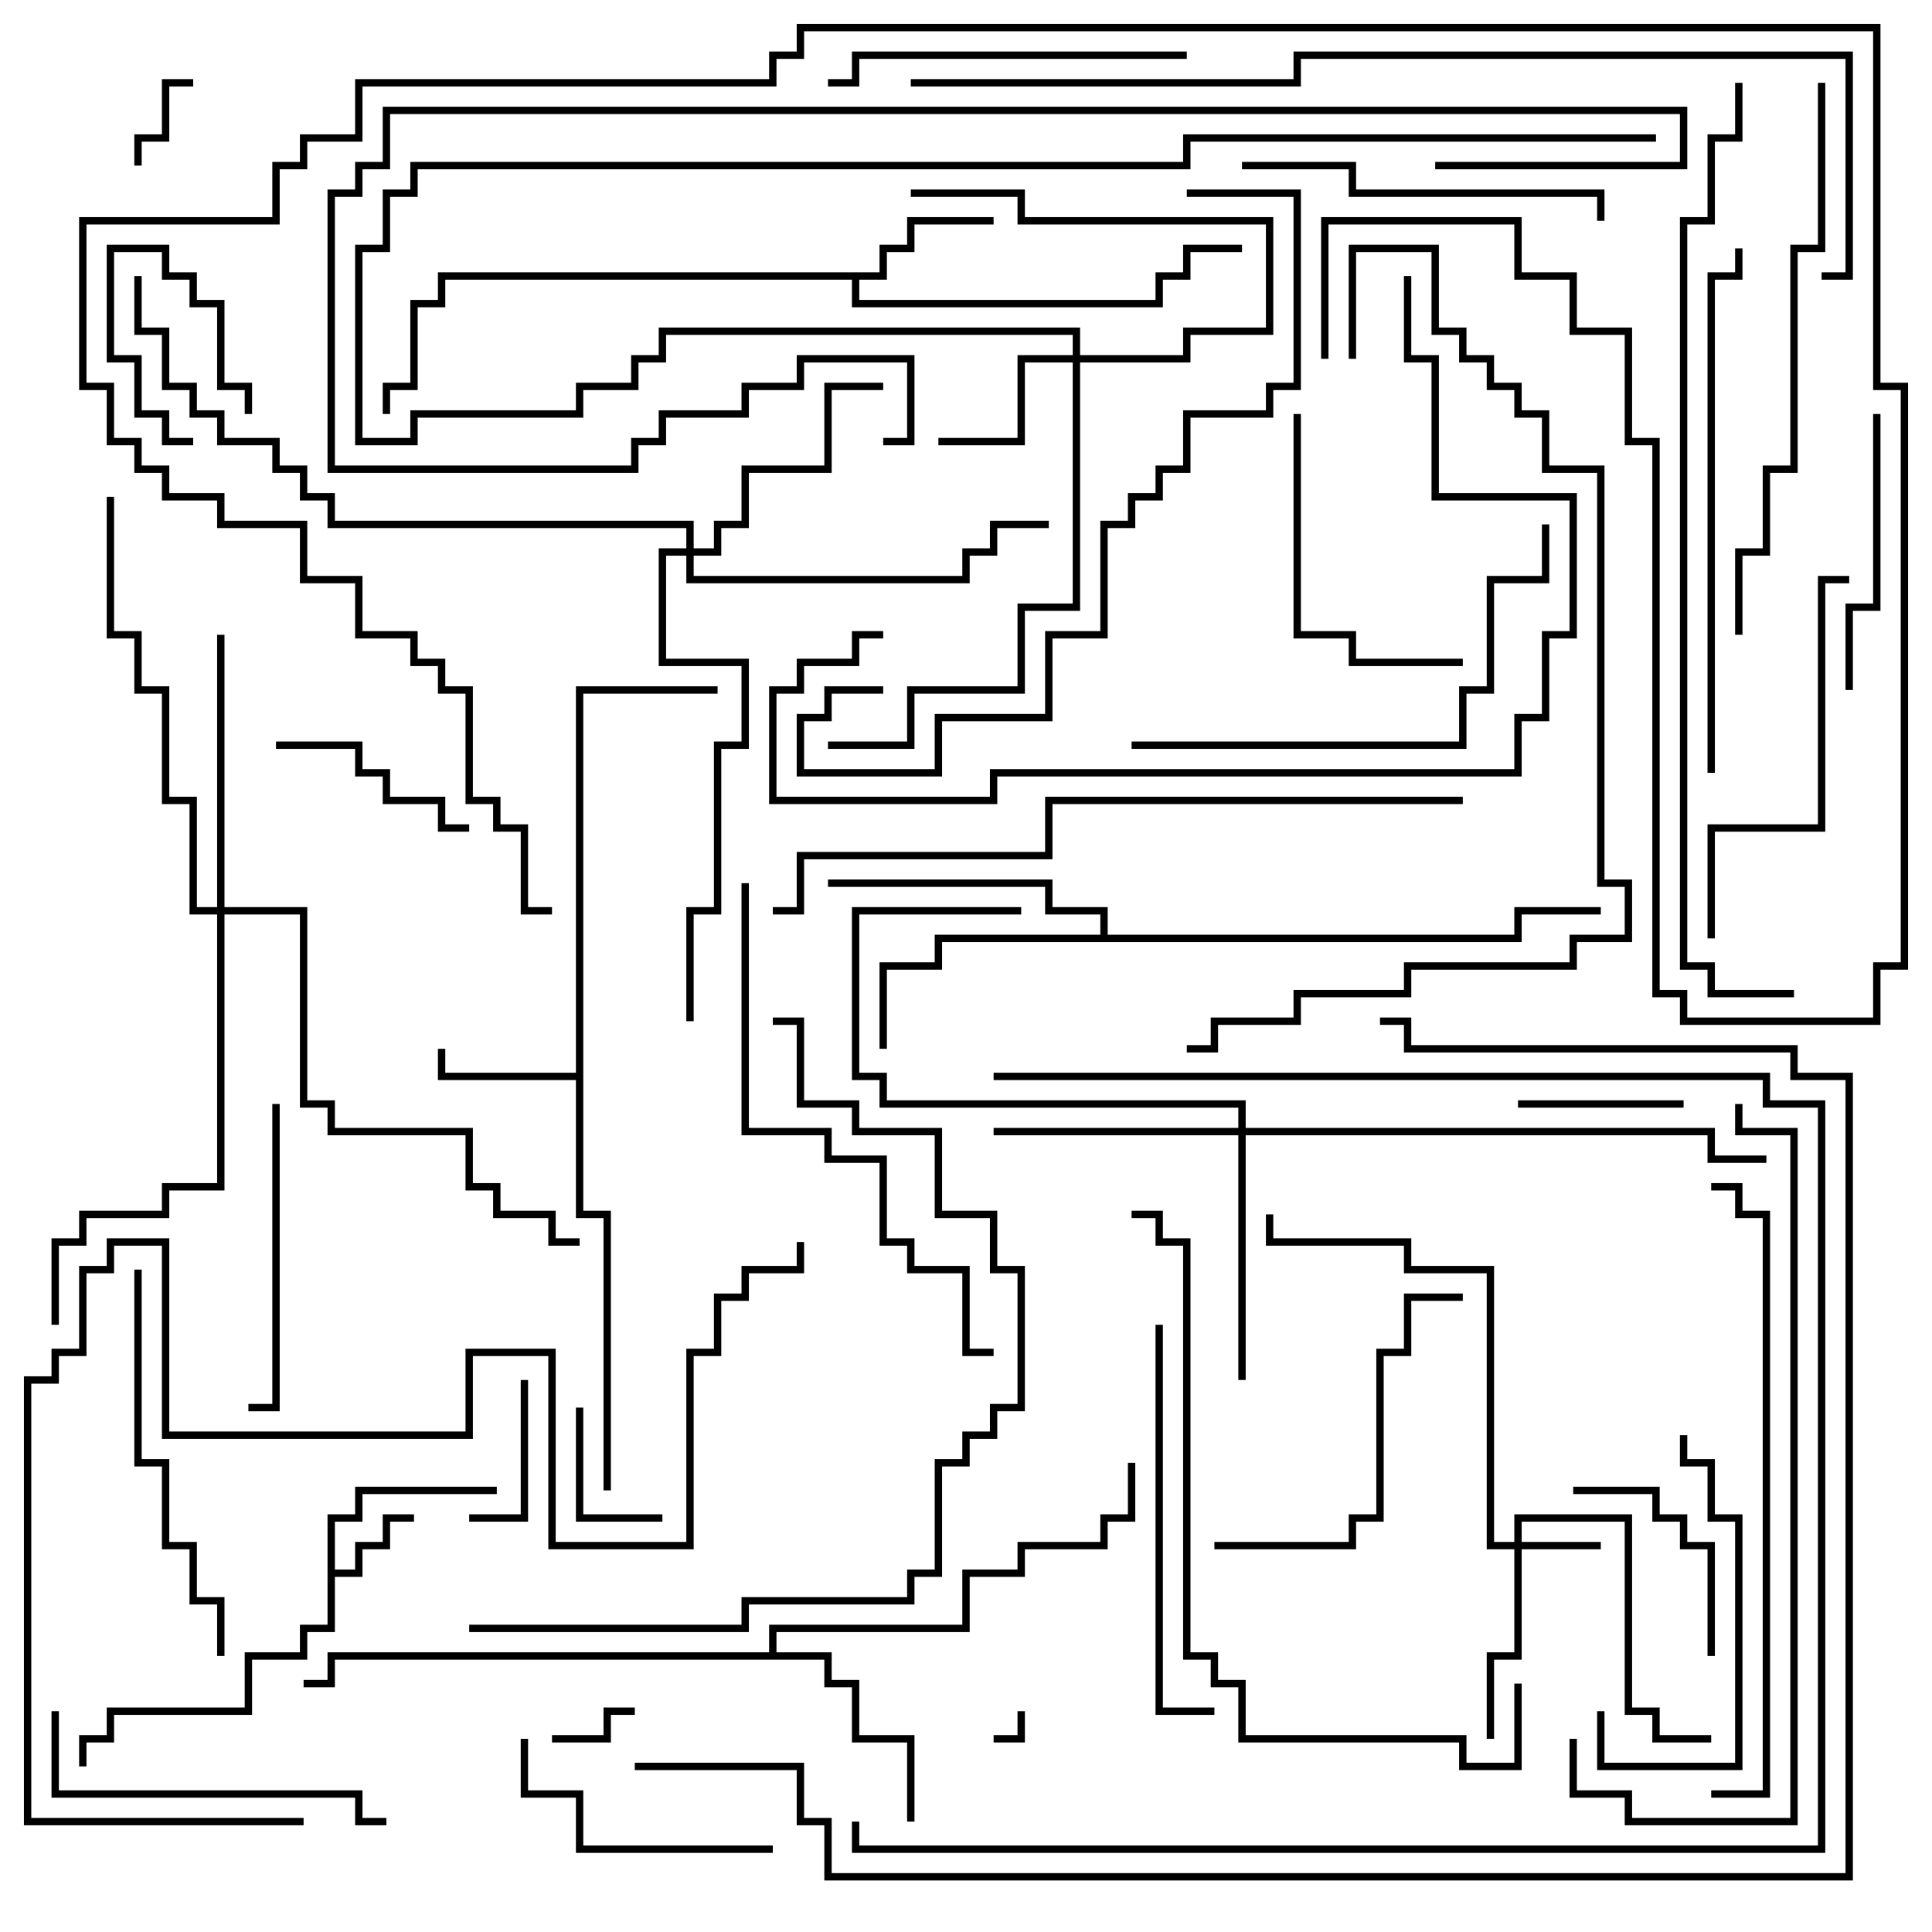 <svg version="1.1" width="105" height="105" xmlns="http://www.w3.org/2000/svg"><path d="M17.8,82.3L19.3,82.3L19.3,80.8L27,80.8L27,81.2L19.7,81.2L19.7,82.7L18.2,82.7L18.2,85.3L19.3,85.3L19.3,83.8L20.8,83.8L20.8,82.3L22.5,82.3L22.5,82.7L21.2,82.7L21.2,84.2L19.7,84.2L19.7,85.7L18.2,85.7L18.2,88.7L16.7,88.7L16.7,90.2L13.7,90.2L13.7,93.2L6.2,93.2L6.2,94.7L4.7,94.7L4.7,96L4.3,96L4.3,94.3L5.8,94.3L5.8,92.8L13.3,92.8L13.3,89.8L16.3,89.8L16.3,88.3L17.8,88.3z" stroke="none"/><path d="M31.3,58.3L31.3,37.3L39,37.3L39,37.7L31.7,37.7L31.7,65.8L33.2,65.8L33.2,81L32.8,81L32.8,66.2L31.3,66.2L31.3,58.7L23.8,58.7L23.8,57L24.2,57L24.2,58.3z" stroke="none"/><path d="M47.8,14.8L47.8,13.3L49.3,13.3L49.3,11.8L54,11.8L54,12.2L49.7,12.2L49.7,13.7L48.2,13.7L48.2,15.2L46.7,15.2L46.7,16.3L62.8,16.3L62.8,14.8L64.3,14.8L64.3,13.3L67.5,13.3L67.5,13.7L64.7,13.7L64.7,15.2L63.2,15.2L63.2,16.7L46.3,16.7L46.3,15.2L24.2,15.2L24.2,16.7L22.7,16.7L22.7,21.2L21.2,21.2L21.2,22.5L20.8,22.5L20.8,20.8L22.3,20.8L22.3,16.3L23.8,16.3L23.8,14.8z" stroke="none"/><path d="M41.8,89.8L41.8,88.3L52.3,88.3L52.3,85.3L55.3,85.3L55.3,83.8L59.8,83.8L59.8,82.3L61.3,82.3L61.3,79.5L61.7,79.5L61.7,82.7L60.2,82.7L60.2,84.2L55.7,84.2L55.7,85.7L52.7,85.7L52.7,88.7L42.2,88.7L42.2,89.8L45.2,89.8L45.2,91.3L46.7,91.3L46.7,94.3L49.7,94.3L49.7,99L49.3,99L49.3,94.7L46.3,94.7L46.3,91.7L44.8,91.7L44.8,90.2L18.2,90.2L18.2,91.7L16.5,91.7L16.5,91.3L17.8,91.3L17.8,89.8z" stroke="none"/><path d="M59.8,50.8L59.8,49.7L56.8,49.7L56.8,48.2L45,48.2L45,47.8L57.2,47.8L57.2,49.3L60.2,49.3L60.2,50.8L82.3,50.8L82.3,49.3L87,49.3L87,49.7L82.7,49.7L82.7,51.2L51.2,51.2L51.2,52.7L48.2,52.7L48.2,57L47.8,57L47.8,52.3L50.8,52.3L50.8,50.8z" stroke="none"/><path d="M82.3,83.8L82.3,82.3L88.7,82.3L88.7,92.8L90.2,92.8L90.2,94.3L93,94.3L93,94.7L89.8,94.7L89.8,93.2L88.3,93.2L88.3,82.7L82.7,82.7L82.7,83.8L87,83.8L87,84.2L82.7,84.2L82.7,90.2L81.2,90.2L81.2,94.5L80.8,94.5L80.8,89.8L82.3,89.8L82.3,84.2L80.8,84.2L80.8,69.2L76.3,69.2L76.3,67.7L68.8,67.7L68.8,66L69.2,66L69.2,67.3L76.7,67.3L76.7,68.8L81.2,68.8L81.2,83.8z" stroke="none"/><path d="M58.3,19.3L58.3,18.2L36.2,18.2L36.2,19.7L34.7,19.7L34.7,21.2L31.7,21.2L31.7,22.7L22.7,22.7L22.7,24.2L19.3,24.2L19.3,13.3L20.8,13.3L20.8,10.3L22.3,10.3L22.3,8.8L64.3,8.8L64.3,7.3L90,7.3L90,7.7L64.7,7.7L64.7,9.2L22.7,9.2L22.7,10.7L21.2,10.7L21.2,13.7L19.7,13.7L19.7,23.8L22.3,23.8L22.3,22.3L31.3,22.3L31.3,20.8L34.3,20.8L34.3,19.3L35.8,19.3L35.8,17.8L58.7,17.8L58.7,19.3L64.3,19.3L64.3,17.8L68.8,17.8L68.8,12.2L55.3,12.2L55.3,10.7L49.5,10.7L49.5,10.3L55.7,10.3L55.7,11.8L69.2,11.8L69.2,18.2L64.7,18.2L64.7,19.7L58.7,19.7L58.7,33.2L55.7,33.2L55.7,37.7L49.7,37.7L49.7,40.7L45,40.7L45,40.3L49.3,40.3L49.3,37.3L55.3,37.3L55.3,32.8L58.3,32.8L58.3,19.7L55.7,19.7L55.7,24.2L51,24.2L51,23.8L55.3,23.8L55.3,19.3z" stroke="none"/><path d="M67.3,61.3L67.3,60.2L47.8,60.2L47.8,58.7L46.3,58.7L46.3,49.3L55.5,49.3L55.5,49.7L46.7,49.7L46.7,58.3L48.2,58.3L48.2,59.8L67.7,59.8L67.7,61.3L93.2,61.3L93.2,62.8L96,62.8L96,63.2L92.8,63.2L92.8,61.7L67.7,61.7L67.7,75L67.3,75L67.3,61.7L54,61.7L54,61.3z" stroke="none"/><path d="M37.3,29.8L37.3,28.7L17.8,28.7L17.8,27.2L16.3,27.2L16.3,25.7L14.8,25.7L14.8,24.2L11.8,24.2L11.8,22.7L10.3,22.7L10.3,21.2L8.8,21.2L8.8,18.2L7.3,18.2L7.3,15L7.7,15L7.7,17.8L9.2,17.8L9.2,20.8L10.7,20.8L10.7,22.3L12.2,22.3L12.2,23.8L15.2,23.8L15.2,25.3L16.7,25.3L16.7,26.8L18.2,26.8L18.2,28.3L37.7,28.3L37.7,29.8L38.8,29.8L38.8,28.3L40.3,28.3L40.3,25.3L44.8,25.3L44.8,20.8L48,20.8L48,21.2L45.2,21.2L45.2,25.7L40.7,25.7L40.7,28.7L39.2,28.7L39.2,30.2L37.7,30.2L37.7,31.3L52.3,31.3L52.3,29.8L53.8,29.8L53.8,28.3L57,28.3L57,28.7L54.2,28.7L54.2,30.2L52.7,30.2L52.7,31.7L37.3,31.7L37.3,30.2L36.2,30.2L36.2,35.8L40.7,35.8L40.7,40.7L39.2,40.7L39.2,49.7L37.7,49.7L37.7,55.5L37.3,55.5L37.3,49.3L38.8,49.3L38.8,40.3L40.3,40.3L40.3,36.2L35.8,36.2L35.8,29.8z" stroke="none"/><path d="M11.8,49.3L11.8,34.5L12.2,34.5L12.2,49.3L16.7,49.3L16.7,59.8L18.2,59.8L18.2,61.3L25.7,61.3L25.7,64.3L27.2,64.3L27.2,65.8L30.2,65.8L30.2,67.3L31.5,67.3L31.5,67.7L29.8,67.7L29.8,66.2L26.8,66.2L26.8,64.7L25.3,64.7L25.3,61.7L17.8,61.7L17.8,60.2L16.3,60.2L16.3,49.7L12.2,49.7L12.2,64.7L9.2,64.7L9.2,66.2L4.7,66.2L4.7,67.7L3.2,67.7L3.2,72L2.8,72L2.8,67.3L4.3,67.3L4.3,65.8L8.8,65.8L8.8,64.3L11.8,64.3L11.8,49.7L10.3,49.7L10.3,43.7L8.8,43.7L8.8,37.7L7.3,37.7L7.3,34.7L5.8,34.7L5.8,27L6.2,27L6.2,34.3L7.7,34.3L7.7,37.3L9.2,37.3L9.2,43.3L10.7,43.3L10.7,49.3z" stroke="none"/><path d="M55.3,93L55.7,93L55.7,94.7L54,94.7L54,94.3L55.3,94.3z" stroke="none"/><path d="M13.7,22.5L13.3,22.5L13.3,21.2L11.8,21.2L11.8,16.7L10.3,16.7L10.3,15.2L8.8,15.2L8.8,13.7L6.2,13.7L6.2,19.3L7.7,19.3L7.7,22.3L9.2,22.3L9.2,23.8L10.5,23.8L10.5,24.2L8.8,24.2L8.8,22.7L7.3,22.7L7.3,19.7L5.8,19.7L5.8,13.3L9.2,13.3L9.2,14.8L10.7,14.8L10.7,16.3L12.2,16.3L12.2,20.8L13.7,20.8z" stroke="none"/><path d="M30,94.7L30,94.3L32.8,94.3L32.8,92.8L34.5,92.8L34.5,93.2L33.2,93.2L33.2,94.7z" stroke="none"/><path d="M7.7,9L7.3,9L7.3,7.3L8.8,7.3L8.8,4.3L10.5,4.3L10.5,4.7L9.2,4.7L9.2,7.7L7.7,7.7z" stroke="none"/><path d="M36,82.3L36,82.7L31.3,82.7L31.3,76.5L31.7,76.5L31.7,82.3z" stroke="none"/><path d="M28.3,75L28.7,75L28.7,82.7L25.5,82.7L25.5,82.3L28.3,82.3z" stroke="none"/><path d="M91.5,59.8L91.5,60.2L82.5,60.2L82.5,59.8z" stroke="none"/><path d="M25.5,44.8L25.5,45.2L23.8,45.2L23.8,43.7L20.8,43.7L20.8,42.2L19.3,42.2L19.3,40.7L15,40.7L15,40.3L19.7,40.3L19.7,41.8L21.2,41.8L21.2,43.3L24.2,43.3L24.2,44.8z" stroke="none"/><path d="M93.2,90L92.8,90L92.8,84.2L91.3,84.2L91.3,82.7L89.8,82.7L89.8,81.2L85.5,81.2L85.5,80.8L90.2,80.8L90.2,82.3L91.7,82.3L91.7,83.8L93.2,83.8z" stroke="none"/><path d="M42,100.3L42,100.7L31.3,100.7L31.3,97.7L28.3,97.7L28.3,94.5L28.7,94.5L28.7,97.3L31.7,97.3L31.7,100.3z" stroke="none"/><path d="M100.7,37.5L100.3,37.5L100.3,32.8L101.8,32.8L101.8,22.5L102.2,22.5L102.2,33.2L100.7,33.2z" stroke="none"/><path d="M86.8,93L87.2,93L87.2,95.8L94.3,95.8L94.3,82.7L92.8,82.7L92.8,79.7L91.3,79.7L91.3,78L91.7,78L91.7,79.3L93.2,79.3L93.2,82.3L94.7,82.3L94.7,96.2L86.8,96.2z" stroke="none"/><path d="M70.3,22.5L70.7,22.5L70.7,34.3L73.7,34.3L73.7,35.8L79.5,35.8L79.5,36.2L73.3,36.2L73.3,34.7L70.3,34.7z" stroke="none"/><path d="M14.8,60L15.2,60L15.2,76.7L13.5,76.7L13.5,76.3L14.8,76.3z" stroke="none"/><path d="M2.8,93L3.2,93L3.2,97.3L19.7,97.3L19.7,98.8L21,98.8L21,99.2L19.3,99.2L19.3,97.7L2.8,97.7z" stroke="none"/><path d="M66,84.2L66,83.8L73.3,83.8L73.3,82.3L74.8,82.3L74.8,73.3L76.3,73.3L76.3,70.3L79.5,70.3L79.5,70.7L76.7,70.7L76.7,73.7L75.2,73.7L75.2,82.7L73.7,82.7L73.7,84.2z" stroke="none"/><path d="M64.5,2.8L64.5,3.2L46.7,3.2L46.7,4.7L45,4.7L45,4.3L46.3,4.3L46.3,2.8z" stroke="none"/><path d="M67.5,9.2L67.5,8.8L73.7,8.8L73.7,10.3L87.2,10.3L87.2,12L86.8,12L86.8,10.7L73.3,10.7L73.3,9.2z" stroke="none"/><path d="M100.5,31.3L100.5,31.7L99.2,31.7L99.2,45.2L93.2,45.2L93.2,51L92.8,51L92.8,44.8L98.8,44.8L98.8,31.3z" stroke="none"/><path d="M62.8,72L63.2,72L63.2,92.8L66,92.8L66,93.2L62.8,93.2z" stroke="none"/><path d="M7.3,69L7.7,69L7.7,79.3L9.2,79.3L9.2,83.8L10.7,83.8L10.7,86.8L12.2,86.8L12.2,90L11.8,90L11.8,87.2L10.3,87.2L10.3,84.2L8.8,84.2L8.8,79.7L7.3,79.7z" stroke="none"/><path d="M61.5,40.7L61.5,40.3L79.3,40.3L79.3,37.3L80.8,37.3L80.8,31.3L83.8,31.3L83.8,28.5L84.2,28.5L84.2,31.7L81.2,31.7L81.2,37.7L79.7,37.7L79.7,40.7z" stroke="none"/><path d="M93.2,42L92.8,42L92.8,14.8L94.3,14.8L94.3,13.5L94.7,13.5L94.7,15.2L93.2,15.2z" stroke="none"/><path d="M40.3,48L40.7,48L40.7,61.3L45.2,61.3L45.2,62.8L48.2,62.8L48.2,67.3L49.7,67.3L49.7,68.8L52.7,68.8L52.7,73.3L54,73.3L54,73.7L52.3,73.7L52.3,69.2L49.3,69.2L49.3,67.7L47.8,67.7L47.8,63.2L44.8,63.2L44.8,61.7L40.3,61.7z" stroke="none"/><path d="M98.8,4.5L99.2,4.5L99.2,13.7L97.7,13.7L97.7,25.7L96.2,25.7L96.2,30.2L94.7,30.2L94.7,34.5L94.3,34.5L94.3,29.8L95.8,29.8L95.8,25.3L97.3,25.3L97.3,13.3L98.8,13.3z" stroke="none"/><path d="M48,37.3L48,37.7L45.2,37.7L45.2,39.2L43.7,39.2L43.7,41.8L50.8,41.8L50.8,38.8L56.8,38.8L56.8,34.3L59.8,34.3L59.8,28.3L61.3,28.3L61.3,26.8L62.8,26.8L62.8,25.3L64.3,25.3L64.3,22.3L68.8,22.3L68.8,20.8L70.3,20.8L70.3,10.7L64.5,10.7L64.5,10.3L70.7,10.3L70.7,21.2L69.2,21.2L69.2,22.7L64.7,22.7L64.7,25.7L63.2,25.7L63.2,27.2L61.7,27.2L61.7,28.7L60.2,28.7L60.2,34.7L57.2,34.7L57.2,39.2L51.2,39.2L51.2,42.2L43.3,42.2L43.3,38.8L44.8,38.8L44.8,37.3z" stroke="none"/><path d="M93,97.7L93,97.3L95.8,97.3L95.8,66.2L94.3,66.2L94.3,64.7L93,64.7L93,64.3L94.7,64.3L94.7,65.8L96.2,65.8L96.2,97.7z" stroke="none"/><path d="M61.5,66.2L61.5,65.8L63.2,65.8L63.2,67.3L64.7,67.3L64.7,89.8L66.2,89.8L66.2,91.3L67.7,91.3L67.7,94.3L79.7,94.3L79.7,95.8L82.3,95.8L82.3,91.5L82.7,91.5L82.7,96.2L79.3,96.2L79.3,94.7L67.3,94.7L67.3,91.7L65.8,91.7L65.8,90.2L64.3,90.2L64.3,67.7L62.8,67.7L62.8,66.2z" stroke="none"/><path d="M78,9.2L78,8.8L91.3,8.8L91.3,6.2L21.2,6.2L21.2,9.2L19.7,9.2L19.7,10.7L18.2,10.7L18.2,25.3L34.3,25.3L34.3,23.8L35.8,23.8L35.8,22.3L40.3,22.3L40.3,20.8L43.3,20.8L43.3,19.3L49.7,19.3L49.7,24.2L48,24.2L48,23.8L49.3,23.8L49.3,19.7L43.7,19.7L43.7,21.2L40.7,21.2L40.7,22.7L36.2,22.7L36.2,24.2L34.7,24.2L34.7,25.7L17.8,25.7L17.8,10.3L19.3,10.3L19.3,8.8L20.8,8.8L20.8,5.8L91.7,5.8L91.7,9.2z" stroke="none"/><path d="M76.3,15L76.7,15L76.7,19.3L78.2,19.3L78.2,26.8L85.7,26.8L85.7,34.7L84.2,34.7L84.2,39.2L82.7,39.2L82.7,42.2L54.2,42.2L54.2,43.7L41.8,43.7L41.8,37.3L43.3,37.3L43.3,35.8L46.3,35.8L46.3,34.3L48,34.3L48,34.7L46.7,34.7L46.7,36.2L43.7,36.2L43.7,37.7L42.2,37.7L42.2,43.3L53.8,43.3L53.8,41.8L82.3,41.8L82.3,38.8L83.8,38.8L83.8,34.3L85.3,34.3L85.3,27.2L77.8,27.2L77.8,19.7L76.3,19.7z" stroke="none"/><path d="M85.3,94.5L85.7,94.5L85.7,97.3L88.7,97.3L88.7,98.8L97.3,98.8L97.3,61.7L94.3,61.7L94.3,60L94.7,60L94.7,61.3L97.7,61.3L97.7,99.2L88.3,99.2L88.3,97.7L85.3,97.7z" stroke="none"/><path d="M25.5,88.7L25.5,88.3L40.3,88.3L40.3,86.8L49.3,86.8L49.3,85.3L50.8,85.3L50.8,79.3L52.3,79.3L52.3,77.8L53.8,77.8L53.8,76.3L55.3,76.3L55.3,69.2L53.8,69.2L53.8,66.2L50.8,66.2L50.8,61.7L46.3,61.7L46.3,60.2L43.3,60.2L43.3,55.7L42,55.7L42,55.3L43.7,55.3L43.7,59.8L46.7,59.8L46.7,61.3L51.2,61.3L51.2,65.8L54.2,65.8L54.2,68.8L55.7,68.8L55.7,76.7L54.2,76.7L54.2,78.2L52.7,78.2L52.7,79.7L51.2,79.7L51.2,85.7L49.7,85.7L49.7,87.2L40.7,87.2L40.7,88.7z" stroke="none"/><path d="M79.5,43.3L79.5,43.7L57.2,43.7L57.2,46.7L43.7,46.7L43.7,49.7L42,49.7L42,49.3L43.3,49.3L43.3,46.3L56.8,46.3L56.8,43.3z" stroke="none"/><path d="M73.7,19.5L73.3,19.5L73.3,13.3L78.2,13.3L78.2,17.8L79.7,17.8L79.7,19.3L81.2,19.3L81.2,20.8L82.7,20.8L82.7,22.3L84.2,22.3L84.2,25.3L87.2,25.3L87.2,47.8L88.7,47.8L88.7,51.2L85.7,51.2L85.7,52.7L76.7,52.7L76.7,54.2L70.7,54.2L70.7,55.7L66.2,55.7L66.2,57.2L64.5,57.2L64.5,56.8L65.8,56.8L65.8,55.3L70.3,55.3L70.3,53.8L76.3,53.8L76.3,52.3L85.3,52.3L85.3,50.8L88.3,50.8L88.3,48.2L86.8,48.2L86.8,25.7L83.8,25.7L83.8,22.7L82.3,22.7L82.3,21.2L80.8,21.2L80.8,19.7L79.3,19.7L79.3,18.2L77.8,18.2L77.8,13.7L73.7,13.7z" stroke="none"/><path d="M54,58.7L54,58.3L96.2,58.3L96.2,59.8L99.2,59.8L99.2,100.7L46.3,100.7L46.3,99L46.7,99L46.7,100.3L98.8,100.3L98.8,60.2L95.8,60.2L95.8,58.7z" stroke="none"/><path d="M16.5,98.8L16.5,99.2L1.3,99.2L1.3,74.8L2.8,74.8L2.8,73.3L4.3,73.3L4.3,68.8L5.8,68.8L5.8,67.3L9.2,67.3L9.2,77.8L25.3,77.8L25.3,73.3L30.2,73.3L30.2,83.8L37.3,83.8L37.3,73.3L38.8,73.3L38.8,70.3L40.3,70.3L40.3,68.8L43.3,68.8L43.3,67.5L43.7,67.5L43.7,69.2L40.7,69.2L40.7,70.7L39.2,70.7L39.2,73.7L37.7,73.7L37.7,84.2L29.8,84.2L29.8,73.7L25.7,73.7L25.7,78.2L8.8,78.2L8.8,67.7L6.2,67.7L6.2,69.2L4.7,69.2L4.7,73.7L3.2,73.7L3.2,75.2L1.7,75.2L1.7,98.8z" stroke="none"/><path d="M97.5,53.8L97.5,54.2L92.8,54.2L92.8,52.7L91.3,52.7L91.3,11.8L92.8,11.8L92.8,7.3L94.3,7.3L94.3,4.5L94.7,4.5L94.7,7.7L93.2,7.7L93.2,12.2L91.7,12.2L91.7,52.3L93.2,52.3L93.2,53.8z" stroke="none"/><path d="M99,15.2L99,14.8L100.3,14.8L100.3,3.2L70.7,3.2L70.7,4.7L49.5,4.7L49.5,4.3L70.3,4.3L70.3,2.8L100.7,2.8L100.7,15.2z" stroke="none"/><path d="M30,49.3L30,49.7L28.3,49.7L28.3,45.2L26.8,45.2L26.8,43.7L25.3,43.7L25.3,37.7L23.8,37.7L23.8,36.2L22.3,36.2L22.3,34.7L19.3,34.7L19.3,31.7L16.3,31.7L16.3,28.7L11.8,28.7L11.8,27.2L8.8,27.2L8.8,25.7L7.3,25.7L7.3,24.2L5.8,24.2L5.8,21.2L4.3,21.2L4.3,11.8L14.8,11.8L14.8,8.8L16.3,8.8L16.3,7.3L19.3,7.3L19.3,4.3L41.8,4.3L41.8,2.8L43.3,2.8L43.3,1.3L102.2,1.3L102.2,20.8L103.7,20.8L103.7,52.7L102.2,52.7L102.2,55.7L91.3,55.7L91.3,54.2L89.8,54.2L89.8,24.2L88.3,24.2L88.3,18.2L85.3,18.2L85.3,15.2L82.3,15.2L82.3,12.2L72.2,12.2L72.2,19.5L71.8,19.5L71.8,11.8L82.7,11.8L82.7,14.8L85.7,14.8L85.7,17.8L88.7,17.8L88.7,23.8L90.2,23.8L90.2,53.8L91.7,53.8L91.7,55.3L101.8,55.3L101.8,52.3L103.3,52.3L103.3,21.2L101.8,21.2L101.8,1.7L43.7,1.7L43.7,3.2L42.2,3.2L42.2,4.7L19.7,4.7L19.7,7.7L16.7,7.7L16.7,9.2L15.2,9.2L15.2,12.2L4.7,12.2L4.7,20.8L6.2,20.8L6.2,23.8L7.7,23.8L7.7,25.3L9.2,25.3L9.2,26.8L12.2,26.8L12.2,28.3L16.7,28.3L16.7,31.3L19.7,31.3L19.7,34.3L22.7,34.3L22.7,35.8L24.2,35.8L24.2,37.3L25.7,37.3L25.7,43.3L27.2,43.3L27.2,44.8L28.7,44.8L28.7,49.3z" stroke="none"/><path d="M34.5,96.2L34.5,95.8L43.7,95.8L43.7,98.8L45.2,98.8L45.2,101.8L100.3,101.8L100.3,58.7L97.3,58.7L97.3,57.2L76.3,57.2L76.3,55.7L75,55.7L75,55.3L76.7,55.3L76.7,56.8L97.7,56.8L97.7,58.3L100.7,58.3L100.7,102.2L44.8,102.2L44.8,99.2L43.3,99.2L43.3,96.2z" stroke="none"/></svg>